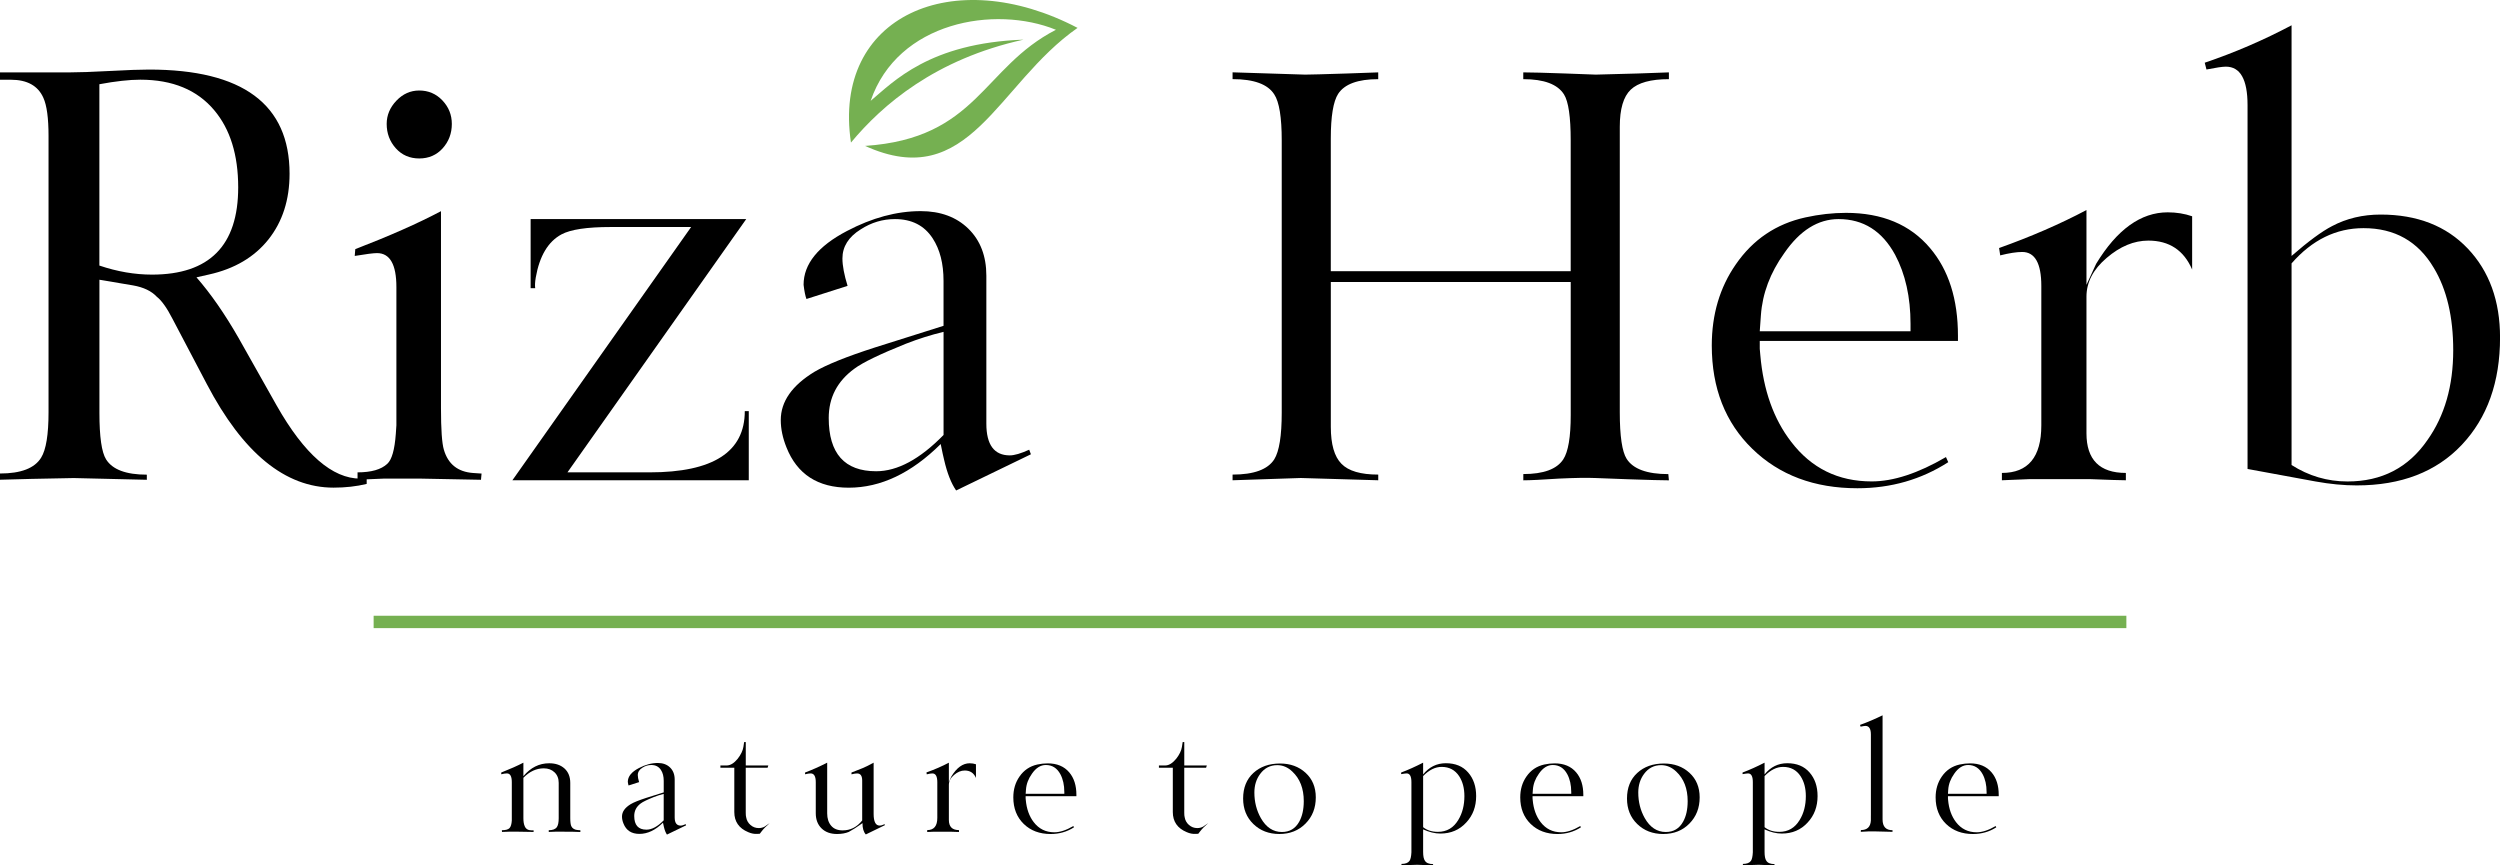 <svg width="104" height="36" viewBox="0 0 104 36" fill="none" xmlns="http://www.w3.org/2000/svg">
<path d="M23.485 34.598C23.457 34.598 23.333 34.598 23.114 34.598L22.828 34.609V34.537C22.994 34.537 23.108 34.493 23.168 34.404C23.217 34.331 23.242 34.209 23.242 34.036V32.567C23.242 32.385 23.184 32.239 23.069 32.129C22.953 32.018 22.804 31.963 22.622 31.963C22.311 31.963 22.028 32.094 21.773 32.356V34.036C21.773 34.173 21.79 34.283 21.827 34.368C21.875 34.484 21.969 34.542 22.107 34.542H22.198V34.609L21.541 34.598C21.509 34.598 21.384 34.598 21.169 34.598L20.883 34.609L20.878 34.537C21.035 34.537 21.14 34.508 21.196 34.449C21.25 34.391 21.282 34.285 21.291 34.132V34.036V32.536C21.291 32.295 21.224 32.174 21.087 32.174C21.027 32.174 20.949 32.185 20.852 32.21V32.137C21.227 31.989 21.534 31.852 21.773 31.727V32.289C22.073 31.931 22.43 31.752 22.846 31.752C23.11 31.752 23.321 31.824 23.482 31.968C23.642 32.113 23.723 32.313 23.723 32.571V34.032C23.723 34.196 23.738 34.308 23.766 34.369C23.814 34.47 23.91 34.525 24.052 34.532L24.143 34.538V34.611C24.086 34.611 23.962 34.607 23.771 34.599H23.485V34.598Z" fill="black"/>
<path d="M27.61 33.027C27.476 33.059 27.341 33.101 27.207 33.154C26.927 33.266 26.745 33.355 26.659 33.42C26.475 33.553 26.384 33.729 26.384 33.946C26.384 34.324 26.553 34.514 26.891 34.514C27.118 34.514 27.357 34.384 27.61 34.126V33.027ZM27.745 34.719C27.692 34.642 27.649 34.534 27.617 34.393C27.608 34.361 27.596 34.304 27.58 34.224C27.268 34.534 26.94 34.69 26.6 34.69C26.271 34.69 26.05 34.547 25.937 34.26C25.895 34.16 25.875 34.062 25.875 33.969C25.875 33.771 25.995 33.601 26.235 33.454C26.365 33.376 26.579 33.291 26.88 33.193L27.611 32.963V32.484C27.611 32.299 27.573 32.148 27.495 32.03C27.406 31.893 27.272 31.824 27.093 31.824C26.962 31.824 26.841 31.861 26.728 31.934C26.597 32.014 26.532 32.118 26.532 32.244C26.532 32.321 26.55 32.418 26.587 32.536L26.148 32.676C26.136 32.644 26.126 32.593 26.117 32.525C26.117 32.303 26.271 32.111 26.579 31.951C26.848 31.81 27.109 31.74 27.366 31.74C27.577 31.74 27.746 31.803 27.875 31.928C28.003 32.053 28.067 32.22 28.067 32.43V34.007C28.067 34.233 28.151 34.345 28.317 34.345C28.365 34.345 28.434 34.324 28.524 34.285L28.542 34.333L27.745 34.719Z" fill="black"/>
<path d="M31.686 34.581L31.607 34.684L31.497 34.69C31.379 34.698 31.254 34.674 31.125 34.617C30.739 34.457 30.547 34.177 30.547 33.781V31.939H29.969V31.843H30.243C30.39 31.839 30.538 31.746 30.688 31.564C30.821 31.393 30.901 31.229 30.926 31.072L30.956 30.871H31.024V31.843H31.962L31.931 31.939H31.023V33.807C31.023 33.892 31.028 33.954 31.04 33.995C31.061 34.125 31.121 34.233 31.219 34.318C31.319 34.406 31.433 34.448 31.564 34.448C31.654 34.448 31.734 34.428 31.808 34.387C31.835 34.371 31.907 34.323 32.02 34.241C31.875 34.367 31.764 34.479 31.686 34.581Z" fill="black"/>
<path d="M36.018 34.713C35.924 34.612 35.879 34.455 35.879 34.241L35.751 34.331C35.634 34.416 35.486 34.509 35.307 34.609C35.169 34.666 35.006 34.694 34.819 34.694C34.551 34.694 34.337 34.617 34.177 34.461C34.017 34.305 33.936 34.096 33.936 33.829V32.536C33.936 32.295 33.865 32.174 33.723 32.174C33.666 32.174 33.59 32.185 33.491 32.21V32.137C33.783 32.028 34.09 31.891 34.411 31.727V33.836C34.411 34.05 34.466 34.221 34.576 34.35C34.686 34.48 34.846 34.544 35.057 34.544C35.379 34.544 35.648 34.407 35.867 34.133V32.471C35.867 32.273 35.797 32.175 35.654 32.175C35.597 32.175 35.521 32.187 35.422 32.212V32.137L35.886 31.954C36.017 31.9 36.168 31.824 36.343 31.727V33.854C36.343 34.181 36.426 34.344 36.592 34.344C36.649 34.344 36.718 34.324 36.799 34.285L36.811 34.327L36.018 34.713Z" fill="black"/>
<path d="M40.133 32.053C39.981 32.053 39.833 32.114 39.689 32.238C39.545 32.36 39.473 32.498 39.473 32.651V34.11C39.473 34.391 39.612 34.532 39.893 34.532V34.611C39.84 34.611 39.717 34.607 39.521 34.599H39.229C39.201 34.599 39.077 34.599 38.858 34.599L38.572 34.611V34.532C38.852 34.532 38.992 34.363 38.992 34.024V32.538C38.992 32.296 38.924 32.175 38.788 32.175C38.727 32.175 38.65 32.187 38.553 32.212L38.541 32.133C38.88 32.012 39.191 31.877 39.473 31.728V32.526L39.576 32.302C39.799 31.935 40.053 31.752 40.339 31.752C40.433 31.752 40.518 31.766 40.6 31.794V32.362C40.512 32.156 40.355 32.053 40.133 32.053Z" fill="black"/>
<path d="M44.275 32.942C44.275 32.657 44.221 32.411 44.111 32.206C43.973 31.952 43.772 31.824 43.507 31.824C43.289 31.824 43.095 31.945 42.929 32.187C42.779 32.397 42.696 32.618 42.68 32.852L42.668 33.021H44.276V32.942H44.275ZM44.78 33.123H42.666V33.207L42.672 33.274C42.705 33.648 42.815 33.957 43.001 34.199C43.217 34.481 43.503 34.623 43.86 34.623C44.092 34.623 44.356 34.537 44.652 34.363L44.677 34.417C44.389 34.602 44.066 34.695 43.708 34.695C43.249 34.695 42.876 34.556 42.587 34.275C42.3 33.995 42.154 33.627 42.154 33.171C42.154 32.84 42.239 32.552 42.41 32.306C42.593 32.04 42.84 31.874 43.152 31.804C43.299 31.772 43.443 31.756 43.585 31.756C43.971 31.756 44.269 31.881 44.48 32.13C44.68 32.364 44.778 32.676 44.778 33.066V33.123H44.78Z" fill="black"/>
<path d="M49.928 34.581L49.849 34.684L49.739 34.69C49.621 34.698 49.496 34.674 49.367 34.617C48.981 34.457 48.789 34.177 48.789 33.781V31.939H48.211V31.843H48.485C48.632 31.839 48.78 31.746 48.93 31.564C49.064 31.393 49.143 31.229 49.168 31.072L49.199 30.871H49.266V31.843H50.204L50.173 31.939H49.265V33.807C49.265 33.892 49.27 33.954 49.282 33.995C49.303 34.125 49.363 34.233 49.461 34.318C49.561 34.406 49.676 34.448 49.806 34.448C49.896 34.448 49.976 34.428 50.05 34.387C50.078 34.371 50.15 34.323 50.263 34.241C50.117 34.367 50.006 34.479 49.928 34.581Z" fill="black"/>
<path d="M53.133 31.83C52.841 31.83 52.605 31.951 52.426 32.191C52.263 32.408 52.182 32.667 52.182 32.97C52.182 33.36 52.272 33.714 52.451 34.032C52.669 34.417 52.963 34.611 53.328 34.611C53.65 34.611 53.889 34.468 54.047 34.183C54.173 33.957 54.237 33.672 54.237 33.327C54.237 32.804 54.078 32.394 53.761 32.097C53.575 31.919 53.365 31.83 53.133 31.83ZM53.22 34.694C52.785 34.694 52.426 34.556 52.141 34.28C51.856 34.004 51.714 33.651 51.714 33.219C51.714 32.772 51.856 32.417 52.141 32.155C52.426 31.893 52.795 31.762 53.25 31.762C53.678 31.762 54.031 31.891 54.313 32.149C54.595 32.407 54.737 32.747 54.737 33.171C54.737 33.611 54.595 33.973 54.31 34.261C54.025 34.55 53.661 34.694 53.22 34.694Z" fill="black"/>
<path d="M59.973 31.903C59.706 31.903 59.449 32.03 59.202 32.284V34.411C59.365 34.541 59.569 34.605 59.817 34.605C60.183 34.605 60.465 34.441 60.664 34.11C60.834 33.832 60.919 33.502 60.919 33.119C60.919 32.788 60.846 32.513 60.701 32.29C60.531 32.031 60.288 31.903 59.973 31.903ZM59.919 34.676C59.693 34.676 59.452 34.618 59.202 34.502V35.436C59.202 35.614 59.227 35.738 59.276 35.806C59.333 35.899 59.446 35.946 59.616 35.946V36L58.959 35.975C58.926 35.975 58.802 35.98 58.587 35.987L58.301 35.998V35.939C58.464 35.939 58.576 35.897 58.636 35.812C58.68 35.748 58.706 35.629 58.715 35.455V35.323V32.536C58.715 32.295 58.649 32.174 58.516 32.174C58.482 32.174 58.406 32.184 58.288 32.204V32.137C58.579 32.028 58.882 31.891 59.202 31.727V32.216C59.453 31.906 59.767 31.75 60.148 31.75C60.544 31.75 60.852 31.878 61.075 32.135C61.298 32.391 61.408 32.718 61.408 33.117C61.408 33.557 61.27 33.924 60.994 34.218C60.714 34.524 60.356 34.676 59.919 34.676Z" fill="black"/>
<path d="M65.363 32.942C65.363 32.657 65.308 32.411 65.198 32.206C65.061 31.952 64.859 31.824 64.595 31.824C64.377 31.824 64.183 31.945 64.017 32.187C63.867 32.397 63.784 32.618 63.768 32.852L63.756 33.021H65.364V32.942H65.363ZM65.868 33.123H63.754V33.207L63.76 33.274C63.792 33.648 63.903 33.957 64.089 34.199C64.305 34.481 64.591 34.623 64.948 34.623C65.179 34.623 65.444 34.537 65.74 34.363L65.765 34.417C65.477 34.602 65.154 34.695 64.796 34.695C64.337 34.695 63.964 34.556 63.675 34.275C63.388 33.995 63.242 33.627 63.242 33.171C63.242 32.84 63.327 32.552 63.498 32.306C63.681 32.04 63.928 31.874 64.24 31.804C64.387 31.772 64.531 31.756 64.673 31.756C65.059 31.756 65.357 31.881 65.568 32.13C65.768 32.364 65.866 32.676 65.866 33.066V33.123H65.868Z" fill="black"/>
<path d="M69.103 31.83C68.811 31.83 68.575 31.951 68.396 32.191C68.233 32.408 68.152 32.667 68.152 32.97C68.152 33.36 68.242 33.714 68.421 34.032C68.639 34.417 68.933 34.611 69.298 34.611C69.62 34.611 69.859 34.468 70.017 34.183C70.144 33.957 70.207 33.672 70.207 33.327C70.207 32.804 70.048 32.394 69.731 32.097C69.543 31.919 69.335 31.83 69.103 31.83ZM69.188 34.694C68.754 34.694 68.394 34.556 68.11 34.28C67.825 34.004 67.683 33.651 67.683 33.219C67.683 32.772 67.825 32.417 68.11 32.155C68.394 31.893 68.764 31.762 69.219 31.762C69.646 31.762 70 31.891 70.282 32.149C70.563 32.407 70.706 32.747 70.706 33.171C70.706 33.611 70.563 33.973 70.279 34.261C69.996 34.55 69.632 34.694 69.188 34.694Z" fill="black"/>
<path d="M74.176 31.903C73.909 31.903 73.652 32.03 73.406 32.284V34.411C73.568 34.541 73.772 34.605 74.02 34.605C74.386 34.605 74.668 34.441 74.867 34.11C75.037 33.832 75.123 33.502 75.123 33.119C75.123 32.788 75.049 32.513 74.904 32.29C74.734 32.031 74.492 31.903 74.176 31.903ZM74.122 34.676C73.896 34.676 73.655 34.618 73.406 34.502V35.436C73.406 35.614 73.43 35.738 73.479 35.806C73.536 35.899 73.649 35.946 73.819 35.946V36L73.162 35.975C73.13 35.975 73.005 35.98 72.791 35.987L72.504 35.998V35.939C72.667 35.939 72.779 35.897 72.839 35.812C72.883 35.748 72.909 35.629 72.918 35.455V35.323V32.536C72.918 32.295 72.852 32.174 72.719 32.174C72.685 32.174 72.609 32.184 72.491 32.204V32.137C72.782 32.028 73.086 31.891 73.406 31.727V32.216C73.656 31.906 73.971 31.75 74.351 31.75C74.747 31.75 75.055 31.878 75.278 32.135C75.501 32.391 75.611 32.718 75.611 33.117C75.611 33.557 75.473 33.924 75.197 34.218C74.917 34.524 74.559 34.676 74.122 34.676Z" fill="black"/>
<path d="M77.829 33.922V30.555C77.829 30.318 77.754 30.198 77.603 30.198C77.568 30.198 77.5 30.208 77.4 30.229L77.377 30.156C77.679 30.047 77.992 29.914 78.315 29.757V34.09C78.315 34.388 78.453 34.537 78.729 34.537V34.604L77.992 34.586C77.822 34.582 77.626 34.588 77.408 34.604L77.414 34.531C77.673 34.531 77.811 34.4 77.828 34.139V33.922H77.829Z" fill="black"/>
<path d="M82.642 32.942C82.642 32.657 82.587 32.411 82.477 32.206C82.339 31.952 82.138 31.824 81.874 31.824C81.655 31.824 81.462 31.945 81.296 32.187C81.146 32.397 81.062 32.618 81.046 32.852L81.035 33.021H82.643V32.942H82.642ZM83.148 33.123H81.035V33.207L81.04 33.274C81.073 33.648 81.183 33.957 81.369 34.199C81.585 34.481 81.871 34.623 82.228 34.623C82.46 34.623 82.724 34.537 83.02 34.363L83.045 34.417C82.758 34.602 82.435 34.695 82.077 34.695C81.617 34.695 81.245 34.556 80.955 34.275C80.668 33.995 80.522 33.627 80.522 33.171C80.522 32.84 80.608 32.552 80.778 32.306C80.961 32.04 81.208 31.874 81.52 31.804C81.667 31.772 81.811 31.756 81.953 31.756C82.339 31.756 82.637 31.881 82.849 32.13C83.048 32.364 83.147 32.676 83.147 33.066V33.123H83.148Z" fill="black"/>
<path fill-rule="evenodd" clip-rule="evenodd" d="M44.826 1.16C41.463 3.506 40.342 8.044 35.986 6.07C40.659 5.757 40.868 2.81 43.927 1.239C41.383 0.204 37.342 0.901 36.219 4.196C37.17 3.398 38.669 1.789 42.58 1.649C38.908 2.46 36.711 4.354 35.4 5.931C34.611 0.657 39.659 -1.545 44.826 1.16Z" fill="#75B051"/>
<path d="M5.836 3.315C5.382 3.315 4.811 3.378 4.134 3.504V11.047C4.878 11.299 5.608 11.424 6.321 11.424C8.713 11.424 9.909 10.214 9.909 7.795C9.909 6.444 9.576 5.375 8.915 4.589C8.205 3.74 7.179 3.315 5.836 3.315ZM13.876 20.286C11.864 20.286 10.106 18.848 8.601 15.973L7.176 13.263C6.943 12.807 6.724 12.502 6.523 12.345C6.302 12.109 5.977 11.951 5.537 11.873L4.136 11.637V17.177C4.136 18.167 4.227 18.812 4.413 19.11C4.679 19.534 5.241 19.746 6.108 19.746V19.959L3.067 19.887C2.876 19.887 2.291 19.899 1.309 19.922L0 19.957V19.698C0.872 19.698 1.441 19.478 1.711 19.039C1.917 18.708 2.019 18.076 2.019 17.149V5.653C2.019 4.915 1.947 4.384 1.805 4.071C1.583 3.568 1.131 3.317 0.451 3.317H0V3.011H2.922C3.286 3.011 3.833 2.992 4.561 2.953C5.291 2.913 5.836 2.894 6.2 2.894C10.097 2.894 12.046 4.34 12.046 7.227C12.046 8.312 11.752 9.223 11.167 9.961C10.581 10.696 9.756 11.183 8.695 11.419L8.173 11.537C8.763 12.212 9.348 13.053 9.924 14.058L11.507 16.866C12.659 18.898 13.824 19.911 14.993 19.911C15.104 19.911 15.191 19.911 15.254 19.911V20.131C14.827 20.235 14.367 20.286 13.876 20.286Z" fill="black"/>
<path d="M17.441 19.909C17.315 19.909 16.831 19.909 15.991 19.909L14.874 19.956V19.65C15.445 19.65 15.856 19.532 16.11 19.296C16.301 19.123 16.418 18.707 16.466 18.047L16.49 17.694V11.943C16.49 10.999 16.221 10.529 15.683 10.529C15.54 10.529 15.231 10.568 14.757 10.647L14.78 10.364C16.205 9.814 17.394 9.289 18.345 8.785V16.98C18.345 17.864 18.385 18.437 18.464 18.705C18.639 19.307 19.042 19.628 19.676 19.676L20.033 19.7L20.009 19.959L17.441 19.909ZM17.441 6.592C17.045 6.592 16.72 6.451 16.466 6.169C16.213 5.886 16.086 5.548 16.086 5.155C16.086 4.794 16.221 4.471 16.49 4.189C16.76 3.906 17.076 3.765 17.441 3.765C17.821 3.765 18.142 3.902 18.404 4.177C18.665 4.452 18.796 4.778 18.796 5.155C18.796 5.548 18.669 5.886 18.416 6.169C18.162 6.45 17.837 6.592 17.441 6.592Z" fill="black"/>
<path d="M21.314 19.981L28.751 9.444H25.401C24.419 9.444 23.738 9.546 23.358 9.75C22.803 10.049 22.446 10.645 22.288 11.541C22.256 11.73 22.248 11.879 22.265 11.989H22.074V9.114H31.043L23.606 19.65H27.024C29.665 19.65 30.983 18.801 30.983 17.104H31.149V19.979H21.314V19.981Z" fill="black"/>
<path d="M66.375 19.886C66.011 19.87 65.508 19.879 64.862 19.909C64.149 19.956 63.654 19.981 63.37 19.981V19.721C64.209 19.721 64.764 19.518 65.032 19.109C65.238 18.794 65.342 18.181 65.342 17.27V11.73H55.362V17.756C55.362 18.483 55.509 18.994 55.803 19.292C56.096 19.595 56.607 19.743 57.335 19.743V19.979L54.115 19.885L51.275 19.979V19.743C52.162 19.743 52.74 19.531 53.01 19.107C53.215 18.777 53.32 18.129 53.32 17.171V5.841C53.32 4.883 53.217 4.242 53.01 3.928C52.742 3.504 52.163 3.292 51.275 3.292V3.009L54.293 3.104C54.483 3.104 55.06 3.088 56.039 3.057L57.334 3.011V3.293C56.49 3.293 55.932 3.497 55.666 3.906C55.464 4.221 55.361 4.841 55.361 5.768V11.283H65.341V5.838C65.341 4.864 65.249 4.228 65.063 3.929C64.797 3.506 64.235 3.293 63.368 3.293V3.011C63.681 3.011 64.263 3.027 65.115 3.057L66.385 3.104C66.528 3.104 67.11 3.088 68.132 3.057L69.426 3.011V3.293C68.673 3.293 68.144 3.439 67.838 3.73C67.533 4.021 67.383 4.535 67.383 5.273V17.153C67.383 18.143 67.479 18.788 67.668 19.087C67.937 19.51 68.515 19.723 69.403 19.723L69.426 19.982C69.156 19.982 68.582 19.966 67.699 19.936L66.375 19.886Z" fill="black"/>
<path d="M79.478 13.474C79.478 12.359 79.264 11.4 78.837 10.599C78.298 9.609 77.515 9.114 76.484 9.114C75.629 9.114 74.876 9.586 74.227 10.528C73.642 11.344 73.316 12.209 73.253 13.12L73.206 13.78H79.478V13.474ZM81.451 14.182H73.206V14.512L73.229 14.771C73.356 16.233 73.784 17.436 74.512 18.378C75.351 19.478 76.468 20.027 77.862 20.027C78.765 20.027 79.795 19.689 80.952 19.014L81.047 19.227C79.923 19.949 78.664 20.311 77.269 20.311C75.479 20.311 74.022 19.765 72.898 18.673C71.773 17.581 71.21 16.147 71.21 14.371C71.21 13.083 71.543 11.959 72.208 11.001C72.921 9.964 73.887 9.312 75.106 9.044C75.677 8.919 76.239 8.855 76.794 8.855C78.298 8.855 79.463 9.342 80.287 10.316C81.063 11.228 81.451 12.446 81.451 13.971V14.182Z" fill="black"/>
<path d="M89.371 10.009C88.774 10.009 88.196 10.249 87.637 10.729C87.079 11.203 86.797 11.742 86.797 12.339V18.027C86.797 19.123 87.343 19.674 88.436 19.674V19.979C88.231 19.979 87.747 19.963 86.987 19.933H85.846C85.735 19.933 85.252 19.933 84.396 19.933L83.279 19.979V19.674C84.373 19.674 84.919 19.014 84.919 17.694V11.896C84.919 10.953 84.653 10.482 84.123 10.482C83.89 10.482 83.585 10.529 83.209 10.624L83.162 10.318C84.484 9.846 85.697 9.321 86.797 8.738V11.85L87.198 10.977C88.065 9.548 89.059 8.833 90.176 8.833C90.54 8.833 90.877 8.888 91.193 8.997V11.213C90.849 10.411 90.239 10.009 89.371 10.009Z" fill="black"/>
<path d="M98.322 9.491C97.182 9.491 96.184 9.979 95.329 10.957V19.344C96.042 19.8 96.818 20.029 97.657 20.029C99.082 20.029 100.192 19.455 100.984 18.303C101.698 17.294 102.054 16.053 102.054 14.57C102.054 13.183 101.786 12.04 101.247 11.145C100.594 10.041 99.621 9.491 98.322 9.491ZM98.036 20.193C97.498 20.193 96.927 20.138 96.325 20.029L93.498 19.509V4.372C93.498 3.308 93.198 2.773 92.596 2.773C92.454 2.773 92.183 2.813 91.789 2.891L91.717 2.609C92.969 2.185 94.172 1.665 95.329 1.052V10.647C96.025 10.041 96.588 9.625 97.016 9.405C97.618 9.086 98.291 8.926 99.035 8.926C100.556 8.926 101.764 9.398 102.659 10.34C103.554 11.283 104.002 12.516 104.002 14.041C104.002 15.895 103.47 17.383 102.409 18.507C101.347 19.631 99.89 20.193 98.036 20.193Z" fill="black"/>
<path d="M39.252 13.805C38.73 13.93 38.207 14.096 37.684 14.3C36.59 14.739 35.878 15.086 35.545 15.336C34.832 15.855 34.475 16.539 34.475 17.388C34.475 18.866 35.133 19.604 36.448 19.604C37.334 19.604 38.269 19.101 39.252 18.095V13.805ZM39.775 20.404C39.569 20.106 39.402 19.681 39.276 19.132C39.243 19.007 39.197 18.787 39.133 18.472C37.914 19.682 36.639 20.288 35.307 20.288C34.025 20.288 33.16 19.73 32.717 18.611C32.559 18.218 32.48 17.841 32.48 17.475C32.48 16.705 32.946 16.037 33.881 15.467C34.387 15.169 35.227 14.831 36.399 14.454L39.251 13.554V11.687C39.251 10.963 39.1 10.375 38.799 9.915C38.451 9.38 37.927 9.114 37.23 9.114C36.724 9.114 36.248 9.255 35.805 9.542C35.299 9.856 35.045 10.261 35.045 10.752C35.045 11.05 35.117 11.432 35.259 11.892L33.548 12.438C33.501 12.312 33.461 12.116 33.429 11.848C33.429 10.983 34.031 10.238 35.234 9.609C36.279 9.059 37.302 8.783 38.3 8.783C39.123 8.783 39.785 9.027 40.284 9.514C40.783 10.002 41.032 10.654 41.032 11.471V17.624C41.032 18.503 41.357 18.944 42.007 18.944C42.198 18.944 42.466 18.866 42.814 18.708L42.886 18.898L39.775 20.404Z" fill="black"/>
<path d="M88.457 25.615H15.543V26.13H88.457V25.615Z" fill="#75B051"/>
</svg>
